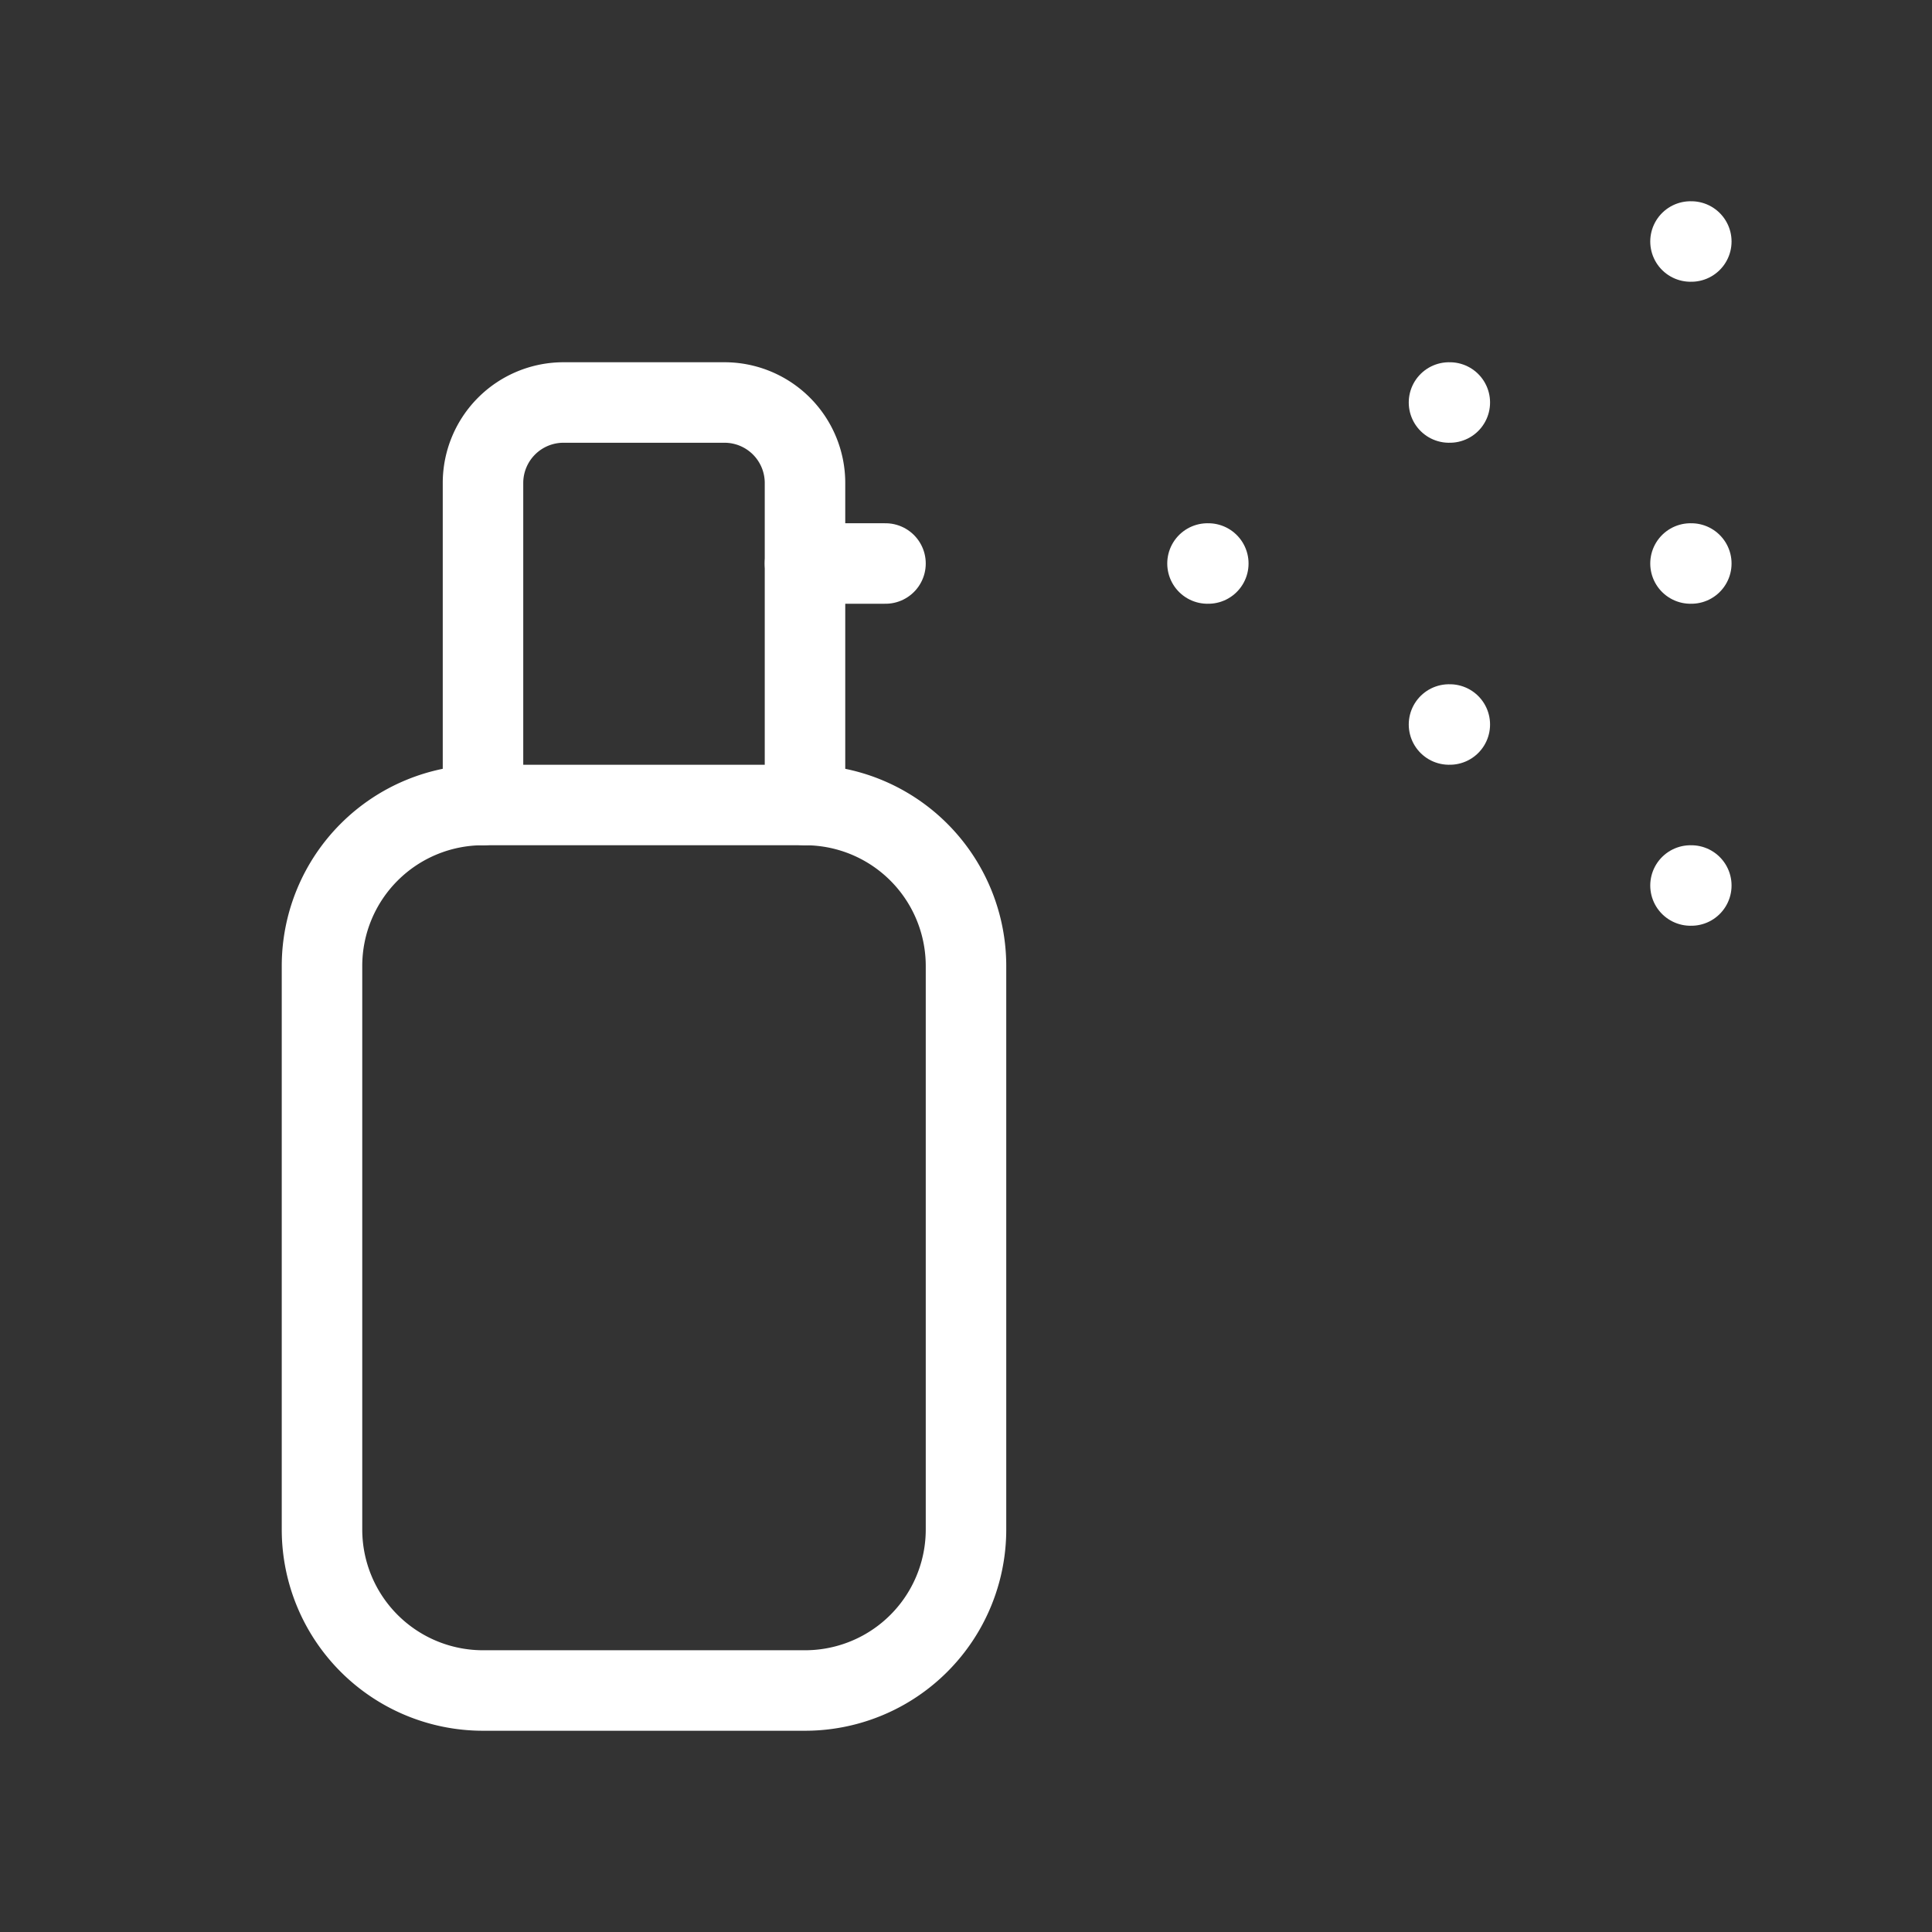 <svg xmlns="http://www.w3.org/2000/svg" class="icon icon-tabler icon-tabler-spray" width="44" height="44" viewBox="0 0 24 24" stroke-width="1" stroke="#ffffff" fill="none" stroke-linecap="round" stroke-linejoin="round">
    <rect x="0" y="0" width="24" height="24" fill="#333333" stroke="none"/>
    <path stroke="none" d="M0 0h24v24H0z" fill="none"/>
    <path d="M4 10m0 2a2 2 0 0 1 2 -2h4a2 2 0 0 1 2 2v7a2 2 0 0 1 -2 2h-4a2 2 0 0 1 -2 -2z" />
    <path d="M6 10v-4a1 1 0 0 1 1 -1h2a1 1 0 0 1 1 1v4" />
    <path d="M15 7h.01" />
    <path d="M18 9h.01" />
    <path d="M18 5h.01" />
    <path d="M21 3h.01" />
    <path d="M21 7h.01" />
    <path d="M21 11h.01" />
    <path d="M10 7h1" />
  </svg>